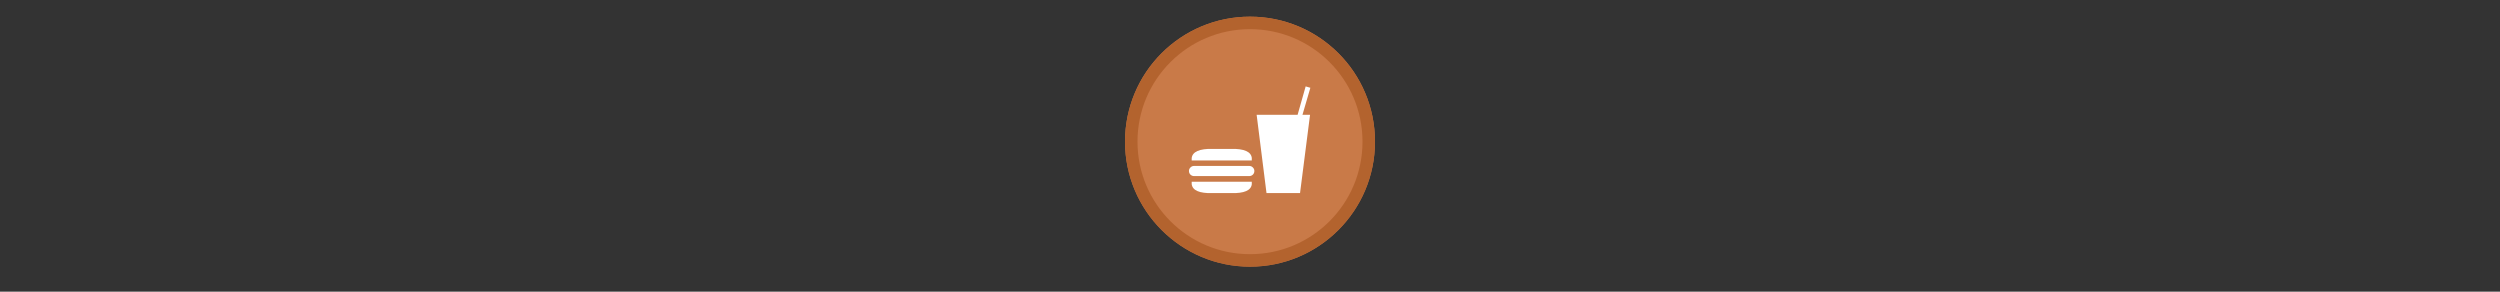 <svg width="300" height="35" viewBox="0 0 300 35" fill="none" xmlns="http://www.w3.org/2000/svg" >

<rect x="0" y="0" width="300" height="35" fill="#333333" stroke="none"/>

<g transform="translate(135, 2) scale(1.5 1.5) "> 

<g clip-path="url(#clip0)">
<path opacity="0.953" d="M9.999 0C15.514 0 20 4.446 20 10C20 15.517 15.514 20 9.999 20C4.486 20 0 15.517 0 10C0 4.446 4.486 0 9.999 0V0Z" fill="#D17E4A"/>
<path opacity="0.95" fill-rule="evenodd" clip-rule="evenodd" d="M10 19C14.971 19 19 14.971 19 10C19 5.029 14.971 1 10 1C5.029 1 1 5.029 1 10C1 14.971 5.029 19 10 19ZM10 20C15.523 20 20 15.523 20 10C20 4.477 15.523 0 10 0C4.477 0 0 4.477 0 10C0 15.523 4.477 20 10 20Z" fill="#B3622E"/>
</g>
<defs>
<clipPath id="clip0">
<path d="M0 0H20V20H0V0Z" fill="white"/>
</clipPath>
</defs>

</g>


<g transform="translate(141, 8) scale(0.031 0.031) "> 

<path d="M505.771 76.398L474.632 186.255H316.031L354.216 489.366H484.025L522.802 186.255H493.437L523.985 81.687L505.771 76.398ZM297.225 363.07C300.356 335.654 279.603 320.774 234.965 318.432H127.456C82.818 320.774 61.867 335.654 64.604 363.07H297.225ZM64.604 445.319C61.867 472.724 82.818 487.406 127.456 489.366H234.965C279.603 487.406 300.356 472.724 297.225 445.319H64.604ZM287.24 384.224H73.998C68.524 384.224 63.827 386.181 59.907 390.095C55.987 394.009 54.027 398.512 54.027 403.603C54.027 409.483 55.987 414.282 59.907 417.998C63.827 421.715 68.524 423.574 73.998 423.574H287.24C292.725 423.574 297.425 421.715 301.34 417.998C305.253 414.282 307.211 409.483 307.211 403.603C307.211 398.512 305.253 394.009 301.34 390.095C297.425 386.181 292.725 384.224 287.24 384.224Z" fill="#ffffff"/>

</g>

</svg>